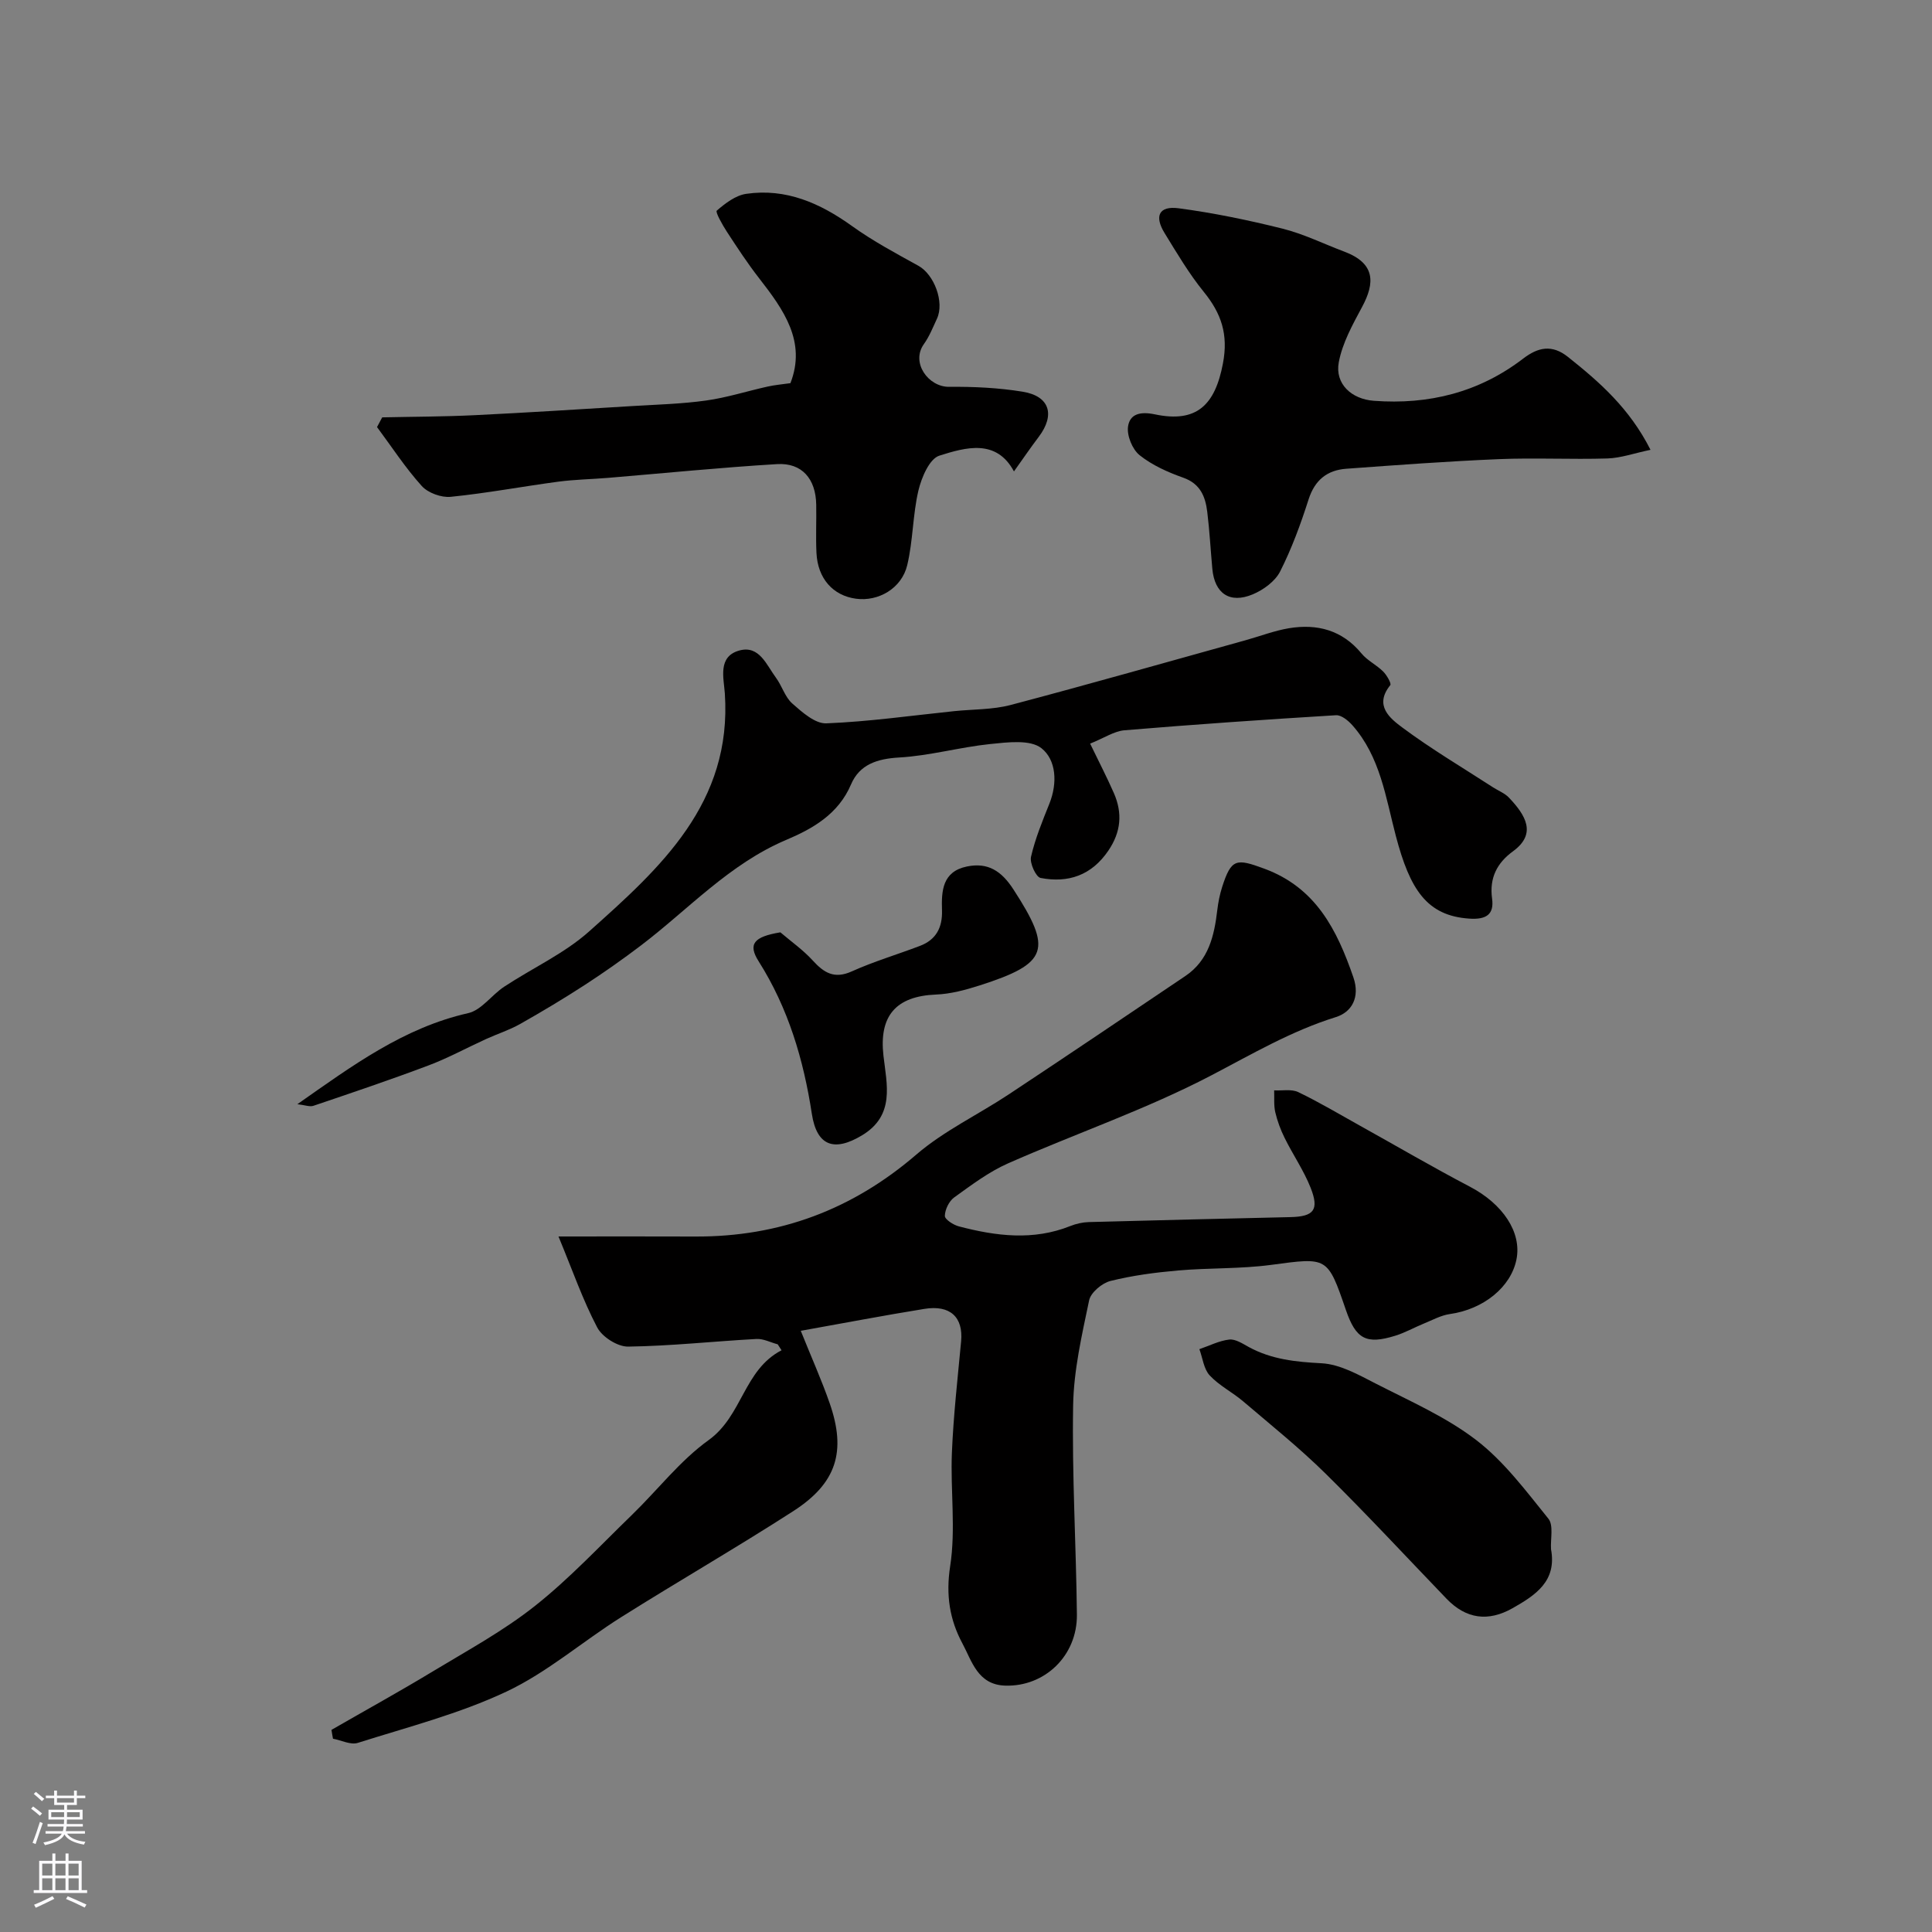 <svg enable-background="new 0 0 400 400" viewBox="0 0 400 400" xmlns="http://www.w3.org/2000/svg"><rect x="0" y="0" width="400" height="400" fill="#808080" stroke="none"/><g fill="#010000"><path d="m68.63 358.15c7-4.03 14.08-7.93 20.99-12.11 7.17-4.33 14.62-8.38 21.15-13.56 7.17-5.68 13.48-12.46 20.08-18.85 5.31-5.15 9.93-11.21 15.86-15.47 7.04-5.06 7.25-14.53 15.1-18.6-.26-.41-.53-.82-.79-1.23-1.47-.39-2.96-1.19-4.41-1.11-8.86.48-17.71 1.46-26.57 1.58-2.18.03-5.37-2-6.4-3.98-2.98-5.67-5.1-11.8-8.01-18.82 10.49 0 19.42-.03 28.36.01 17.38.07 32.47-5.56 45.74-16.98 5.72-4.92 12.79-8.25 19.14-12.46 12.23-8.1 24.39-16.3 36.55-24.5 4.83-3.26 5.98-8.34 6.61-13.67.19-1.6.51-3.21 1-4.75 1.9-5.91 2.91-5.95 8.73-3.8 10.7 3.95 15.05 12.67 18.44 22.49 1.43 4.15-.34 7.22-3.63 8.24-9.22 2.87-17.35 7.66-25.83 12.09-13.5 7.05-28.07 12.03-42.05 18.2-3.98 1.76-7.57 4.48-11.13 7.04-1.07.77-1.91 2.51-1.94 3.82-.02.73 1.76 1.88 2.91 2.18 7.67 2.01 15.37 3 23.06-.07 1.18-.47 2.51-.78 3.78-.82 13.93-.38 27.86-.71 41.79-1.03 4.86-.11 6.01-1.48 4.19-6.08-1.42-3.58-3.66-6.83-5.38-10.31-.84-1.69-1.51-3.5-1.94-5.33-.33-1.45-.17-3.01-.23-4.52 1.68.09 3.59-.31 4.99.36 4.37 2.1 8.55 4.6 12.79 6.96 7.59 4.22 15.09 8.61 22.78 12.64 6.76 3.55 10.73 9.4 9.61 15.03-1.15 5.78-6.88 10.35-13.79 11.32-1.88.27-3.66 1.27-5.46 2-1.95.8-3.82 1.86-5.82 2.48-6.04 1.88-8.17.71-10.24-5.3-3.83-11.15-3.8-10.92-15.49-9.36-6.36.85-12.85.6-19.26 1.16-4.7.41-9.44 1.03-14 2.17-1.75.44-4.08 2.39-4.42 4.02-1.5 7.18-3.19 14.48-3.31 21.76-.25 14.42.62 28.85.78 43.28.1 8.55-6.68 14.98-14.85 14.72-5.7-.18-6.89-5.09-8.86-8.75-2.63-4.89-3.45-10-2.53-15.97 1.19-7.67.04-15.67.36-23.51.32-7.7 1.19-15.38 1.91-23.06.46-4.98-2.25-7.58-7.6-6.71-8.48 1.37-16.92 2.99-25.6 4.54 2.26 5.63 4.33 10.23 5.98 14.98 3.48 9.97 1.46 16.56-7.51 22.34-11.75 7.57-23.87 14.55-35.69 21.99-7.99 5.03-15.27 11.41-23.72 15.39-9.77 4.6-20.43 7.34-30.79 10.62-1.47.46-3.4-.55-5.12-.87-.12-.59-.21-1.21-.31-1.83z"/><path d="m225.7 153.96c1.85 3.83 3.49 6.99 4.92 10.25 1.81 4.14 1.48 8.04-1.15 11.91-3.48 5.12-8.31 6.75-14.03 5.65-.96-.19-2.28-3.07-1.98-4.38.87-3.78 2.37-7.42 3.82-11.04 1.68-4.23 1.42-9.02-1.67-11.45-2.33-1.83-7.01-1.22-10.56-.86-6.32.65-12.55 2.43-18.87 2.79-4.57.26-8.22 1.44-9.98 5.57-2.63 6.17-7.95 9.18-13.42 11.49-11.8 5-20.24 14.38-30.11 21.88-3.77 2.86-7.65 5.59-11.62 8.17-4.36 2.83-8.84 5.51-13.37 8.07-2.22 1.25-4.69 2.04-7.02 3.1-3.98 1.81-7.84 3.93-11.93 5.47-7.87 2.97-15.86 5.66-23.83 8.36-.78.27-1.8-.16-3.33-.33 11.41-8 22.01-15.83 35.36-18.85 2.75-.62 4.86-3.76 7.45-5.47 5.84-3.86 12.42-6.84 17.58-11.44 14.79-13.18 29.64-26.6 28.11-49.28-.22-3.2-1.52-7.64 3-8.89 4.14-1.14 5.62 2.99 7.58 5.63 1.26 1.7 1.87 4.01 3.38 5.34 2.04 1.8 4.73 4.21 7.06 4.11 8.83-.35 17.62-1.61 26.42-2.52 3.92-.41 7.97-.29 11.73-1.28 16.28-4.3 32.47-8.92 48.69-13.42 2.97-.83 5.89-1.96 8.92-2.47 5.87-.97 11.04.38 15.04 5.23 1.21 1.47 3.11 2.36 4.48 3.73.75.75 1.75 2.49 1.47 2.83-3.43 4.23-.01 6.9 2.53 8.79 6 4.46 12.47 8.29 18.75 12.36 1.09.71 2.4 1.2 3.27 2.11 3.48 3.65 5.84 7.5.86 11.13-3.3 2.41-4.92 5.5-4.33 9.81.45 3.27-1.22 4.37-4.72 4.13-8.79-.59-12.28-6-15.21-17.13-2.1-7.99-3.22-16.39-9-22.91-.86-.97-2.29-2.14-3.38-2.07-14.63.89-29.25 1.9-43.86 3.12-2.14.21-4.18 1.61-7.05 2.76z"/><path d="m79.13 86.41c6.38-.14 12.77-.14 19.14-.45 10.89-.53 21.78-1.23 32.66-1.89 5.1-.31 10.23-.44 15.28-1.15 4.3-.6 8.49-1.95 12.74-2.89 1.46-.33 2.97-.45 4.7-.7 3.33-8.57-1.37-15.16-6.48-21.72-2.4-3.08-4.55-6.37-6.69-9.65-.91-1.4-2.41-4.06-2.08-4.35 1.76-1.52 3.91-3.17 6.11-3.48 8.23-1.19 15.27 1.92 21.89 6.67 4.33 3.11 9.08 5.65 13.75 8.23 3.25 1.79 5.44 7.53 3.83 10.97-.83 1.78-1.57 3.66-2.7 5.24-2.74 3.83.92 8.89 5.22 8.85 5.08-.05 10.23.19 15.24 1.01 5.59.91 6.76 4.78 3.33 9.33-1.71 2.26-3.31 4.6-5.14 7.17-3.64-6.77-9.93-5.01-15.45-3.26-2.05.65-3.69 4.53-4.33 7.21-1.19 5.06-1.11 10.42-2.32 15.47-1.16 4.82-5.98 7.56-10.6 6.94-4.77-.64-7.93-4.18-8.19-9.48-.16-3.32.01-6.66-.05-10-.09-5.35-2.96-8.7-8.11-8.39-11.65.7-23.26 1.87-34.9 2.84-3.45.29-6.92.34-10.35.79-7.44.99-14.83 2.39-22.3 3.14-1.95.2-4.71-.8-6.01-2.24-3.41-3.78-6.21-8.1-9.26-12.2.36-.67.72-1.34 1.07-2.01z"/><path d="m341.72 93.13c-3.4.71-6.15 1.7-8.92 1.79-7.49.23-15-.17-22.49.14-10.54.44-21.07 1.22-31.59 1.99-3.93.29-6.5 2.32-7.79 6.34-1.63 5.1-3.49 10.18-5.9 14.94-1.03 2.03-3.46 3.8-5.65 4.72-4.78 2-7.91-.18-8.38-5.28-.36-3.93-.57-7.87-1.05-11.79-.39-3.16-1.42-5.82-4.97-7.08-3.19-1.13-6.44-2.58-9.04-4.66-1.5-1.2-2.67-4.07-2.39-5.95.38-2.56 2.48-3.15 5.57-2.5 8.66 1.82 12.45-1.94 14.08-10.56 1.14-6.01-.34-10.33-3.96-14.79-3.07-3.78-5.58-8.04-8.14-12.21-2.15-3.51-1.13-5.64 2.91-5.11 7.24.96 14.44 2.45 21.53 4.22 4.39 1.1 8.53 3.16 12.79 4.76 6.44 2.43 6.36 6.45 3.68 11.44-1.96 3.65-4.09 7.48-4.83 11.47-.83 4.46 2.63 7.63 7.26 7.97 11.37.85 21.79-1.74 30.92-8.74 3.07-2.35 5.96-2.98 9.26-.35 6.54 5.2 12.75 10.63 17.1 19.24z"/><path d="m321.12 320.74c1.24 6.63-3.2 9.52-7.96 12.22-5.06 2.86-9.62 2.24-13.67-1.96-8.32-8.65-16.48-17.46-25.03-25.89-5.38-5.3-11.31-10.06-17.07-14.97-2.23-1.9-4.97-3.26-6.93-5.37-1.24-1.33-1.46-3.6-2.14-5.44 2.06-.7 4.08-1.75 6.19-1.99 1.28-.14 2.77.85 4.04 1.55 4.72 2.57 9.73 3.08 15.06 3.36 3.82.2 7.66 2.38 11.23 4.21 7.1 3.64 14.59 6.91 20.85 11.73 5.74 4.42 10.27 10.52 14.89 16.24 1.1 1.37.41 4.17.54 6.31z"/><path d="m161.57 193.03c2.25 1.92 4.71 3.65 6.69 5.82 2.34 2.57 4.48 3.9 8.11 2.26 4.57-2.06 9.42-3.49 14.11-5.28 3.34-1.27 4.66-3.81 4.55-7.34-.13-4.02.06-8.03 5.15-9.09 4.4-.91 7.19.96 9.65 4.76 8.09 12.48 7.25 15.3-7.03 19.87-2.91.93-5.98 1.76-9.01 1.88-8.33.34-11.82 4.43-10.88 12.66.68 5.95 2.44 12.35-4.44 16.49-5.8 3.49-9.37 2.19-10.39-4.47-1.72-11.22-4.88-21.87-11.01-31.56-2.26-3.56-1.02-5.09 4.5-6z"/></g><path d="m6.44 374.46.42-.45c.65.47 1.27.95 1.85 1.44l-.45.49c-.65-.56-1.25-1.06-1.82-1.48m.93 7.33-.63-.26c.55-1.36 1.05-2.8 1.52-4.33.19.1.38.19.59.27-.46 1.29-.95 2.73-1.48 4.32m-.38-10.38.44-.42c.43.34 1.01.82 1.74 1.44l-.49.49c-.53-.51-1.09-1.01-1.69-1.51m2.5.35h1.72v-1.04h.59v1.04h3.52v-1.04h.59v1.04h1.75v.53h-1.75v1.42h-2.03v.97h3.22v2.03h-3.24c0 .35-.01.66-.03.93h3.32v.53h-3.37c-.03.27-.08.58-.15.94h3.96v.53h-3.71c.67.92 1.93 1.48 3.79 1.68-.13.24-.23.44-.29.59-2.13-.38-3.48-1.08-4.04-2.12-.43.97-1.77 1.72-4.03 2.23-.09-.19-.2-.37-.33-.55 2.1-.42 3.37-1.03 3.81-1.83h-3.36v-.53h3.58c.08-.29.13-.61.16-.94h-3.33v-.53h3.39c.02-.27.04-.58.04-.93h-3.23v-2.03h3.25v-.97h-2.07v-1.42h-1.73zm1.12 3.44v1h2.65c.01-.3.02-.44.01-.4v-.25-.35zm1.19-2h3.52v-.91h-3.52zm4.71 2h-2.63v.59c0 .15-.01.28-.01.4h2.64z" fill="#fbfafc"/><path d="m13.56 383.74h.63v1.52h2.72v6.07h1.13v.6h-11.06v-.6h1.13v-6.07h2.73v-1.52h.63v1.52h2.1v-1.52zm-2.69 8.83.38.56c-1.24.63-2.53 1.25-3.85 1.85-.1-.21-.21-.42-.34-.63 1.36-.55 2.63-1.15 3.81-1.78m-2.13-4.27h2.1v-2.45h-2.1zm0 3.04h2.1v-2.46h-2.1zm2.72-3.04h2.1v-2.45h-2.1zm0 3.04h2.1v-2.46h-2.1zm6.07 3.6c-1.41-.71-2.7-1.3-3.86-1.78l.35-.56c1.45.62 2.75 1.19 3.88 1.72zm-1.25-9.09h-2.1v2.45h2.1zm-2.09 5.49h2.1v-2.45h-2.1z" fill="#fbfafc"/></svg>